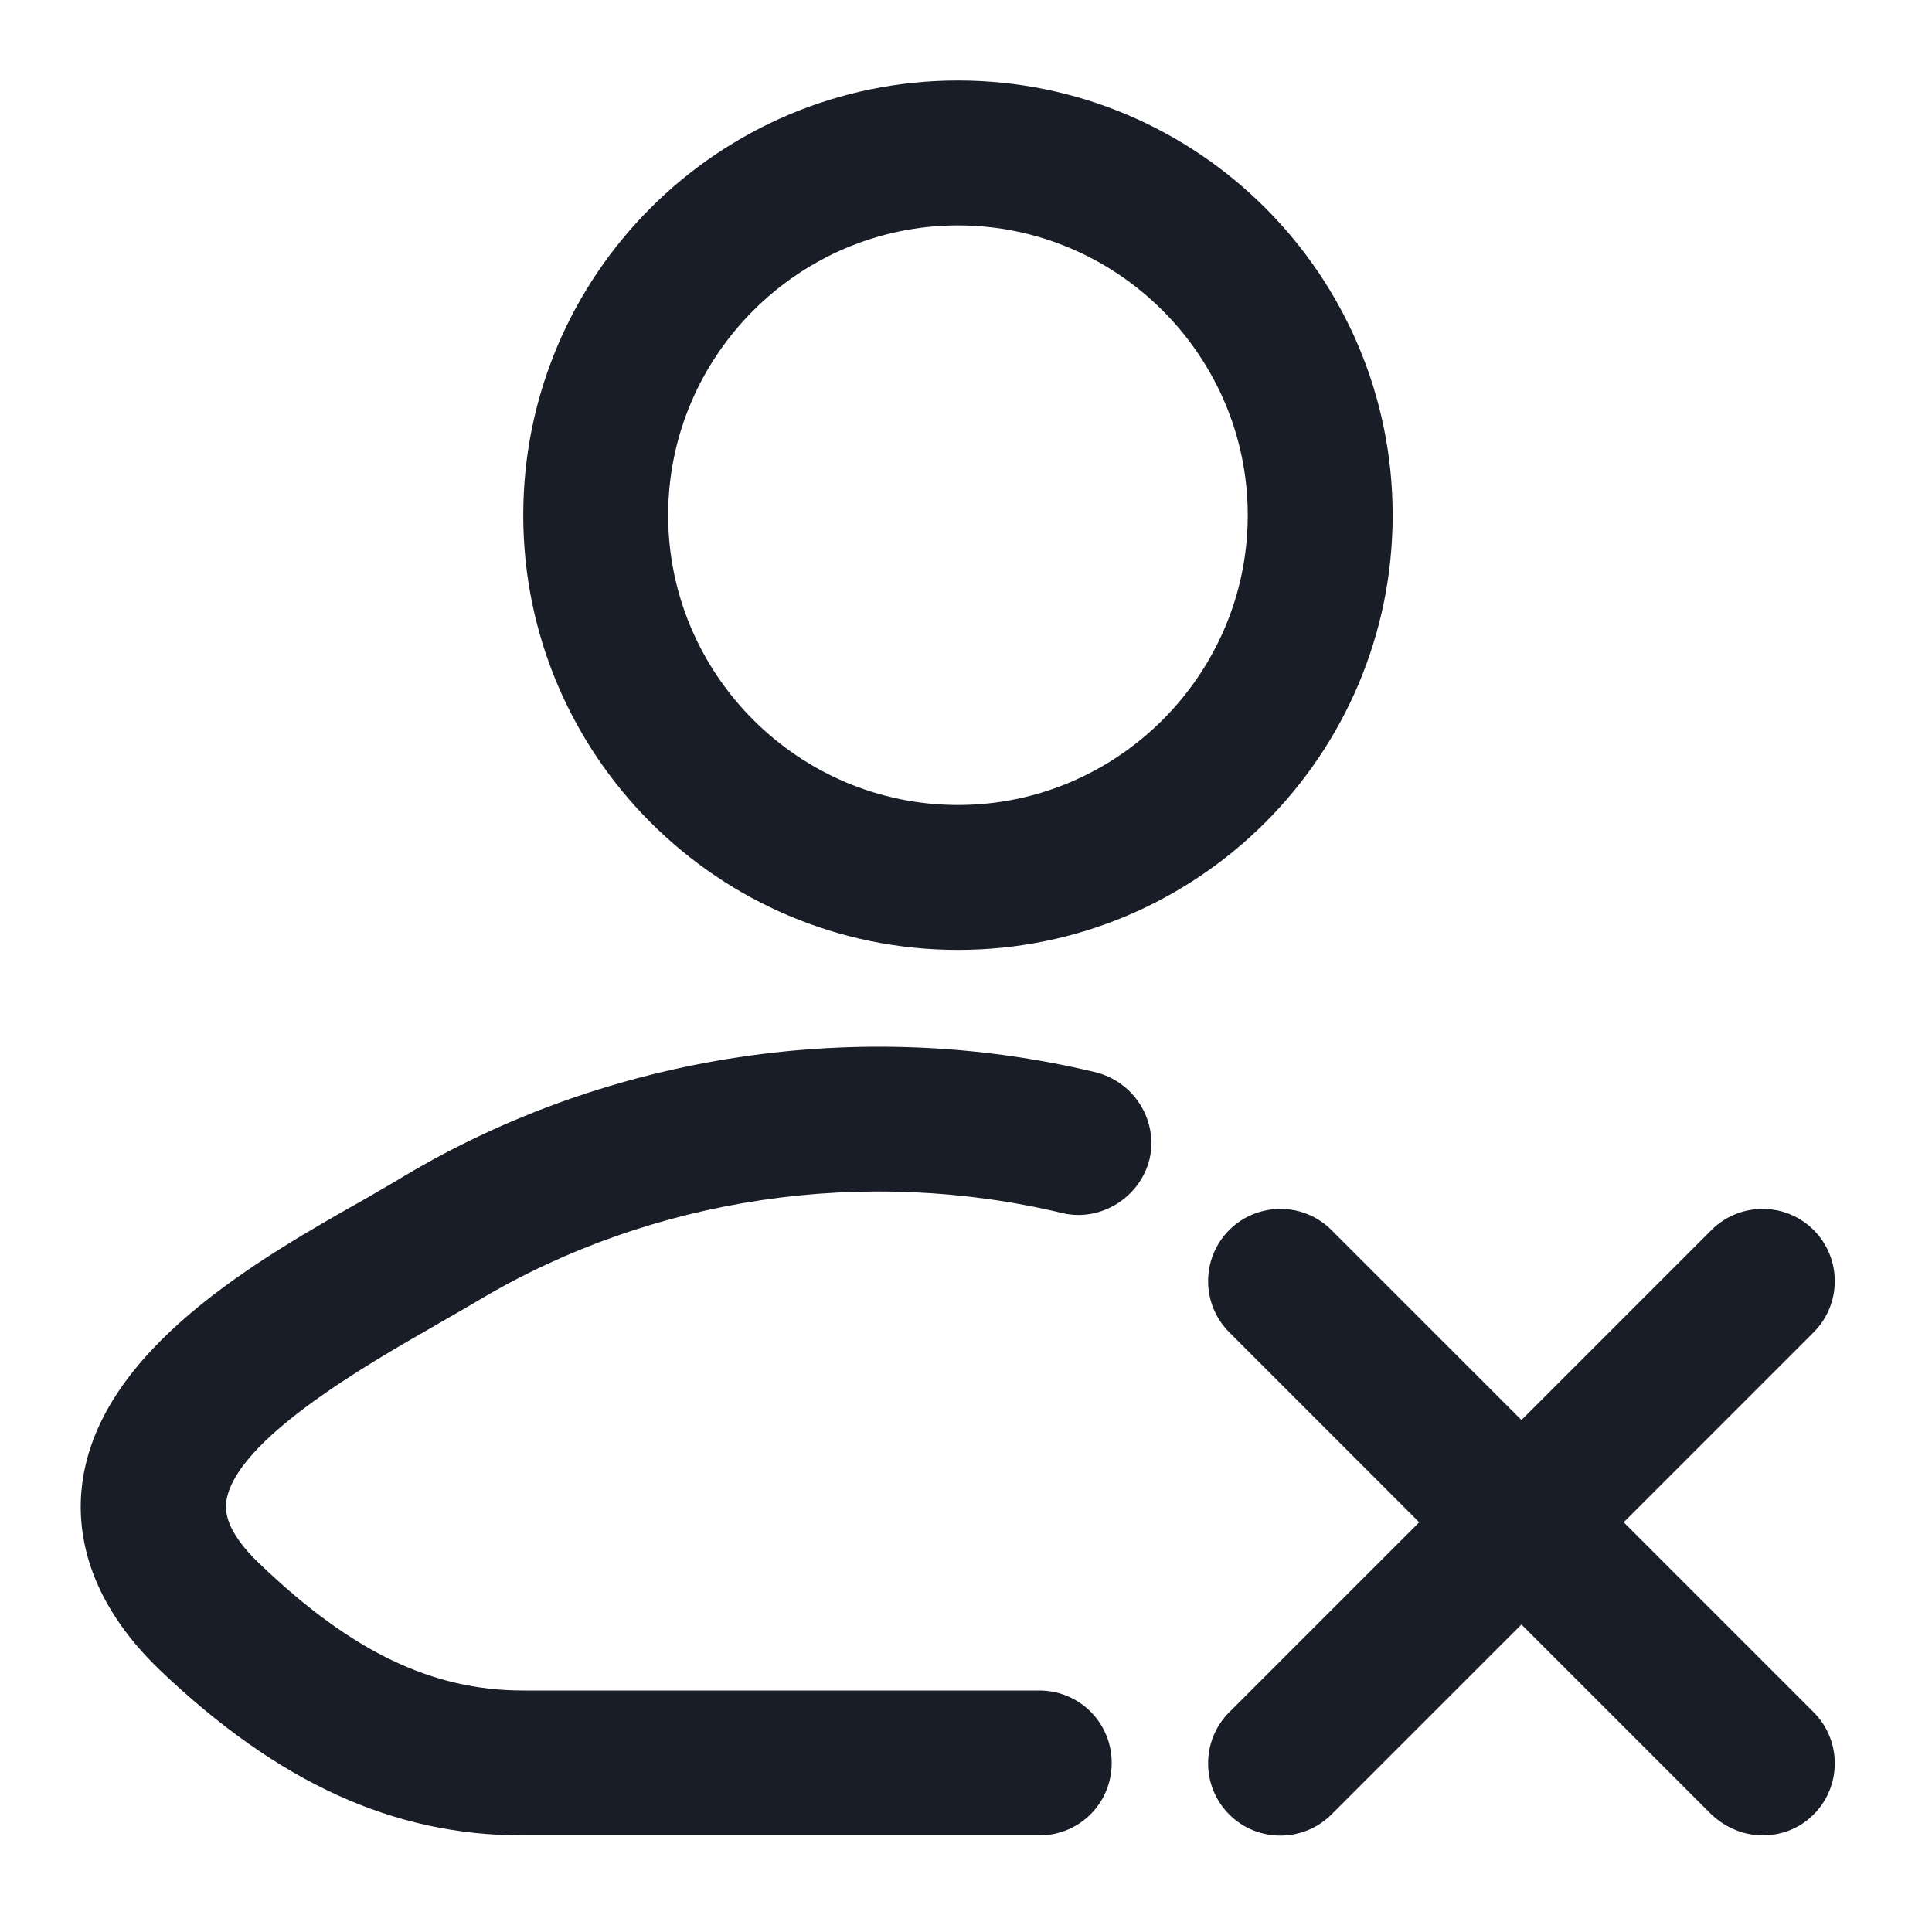 <svg width="24" height="24" viewBox="0 0 24 24" fill="none" xmlns="http://www.w3.org/2000/svg">
<path fill-rule="evenodd" clip-rule="evenodd" d="M11.9 11.8C8.92 11.8 6.5 9.38 6.5 6.4C6.5 3.42 8.92 1 11.9 1C14.88 1 17.3 3.42 17.3 6.4C17.3 9.38 14.88 11.8 11.9 11.8ZM11.9 2.8C9.92 2.8 8.3 4.42 8.3 6.4C8.3 8.38 9.92 10 11.9 10C13.88 10 15.5 8.38 15.5 6.4C15.5 4.42 13.88 2.8 11.9 2.8Z" fill="#181D27"/>
<path d="M6.49 22.8C4.89 22.8 3.46 22.15 1.99 20.75C1.06 19.86 0.95 19 1.02 18.44C1.23 16.76 3.23 15.63 4.56 14.88C4.622 14.844 4.682 14.809 4.74 14.775C4.842 14.716 4.937 14.661 5.02 14.61C7.57 13.09 10.7 12.62 13.61 13.32C14.09 13.44 14.39 13.92 14.28 14.4C14.16 14.88 13.67 15.18 13.2 15.07C10.74 14.48 8.1 14.87 5.95 16.15C5.849 16.211 5.743 16.271 5.627 16.338C5.571 16.37 5.512 16.404 5.45 16.44L5.398 16.47C4.56 16.95 2.908 17.896 2.81 18.66C2.78 18.88 2.93 19.15 3.24 19.44C4.37 20.52 5.37 21 6.5 21H12.91C13.41 21 13.81 21.4 13.81 21.9C13.81 22.4 13.41 22.8 12.91 22.8H6.49Z" fill="#181D27"/>
<path d="M21.895 22.8C21.897 22.8 21.898 22.8 21.9 22.8H21.89C21.892 22.8 21.894 22.8 21.895 22.8Z" fill="#181D27"/>
<path d="M21.26 22.54C21.439 22.709 21.667 22.799 21.895 22.8C22.124 22.799 22.352 22.719 22.53 22.54C22.88 22.19 22.88 21.62 22.53 21.27L20.17 18.91L22.53 16.55C22.88 16.2 22.88 15.63 22.53 15.28C22.18 14.93 21.61 14.93 21.26 15.28L18.9 17.64L16.54 15.28C16.19 14.93 15.62 14.93 15.27 15.28C14.92 15.63 14.92 16.2 15.27 16.55L17.63 18.91L15.27 21.27C14.92 21.62 14.92 22.19 15.27 22.54C15.62 22.89 16.19 22.89 16.54 22.54L18.9 20.18L21.26 22.54Z" fill="#181D27"/>
</svg>
